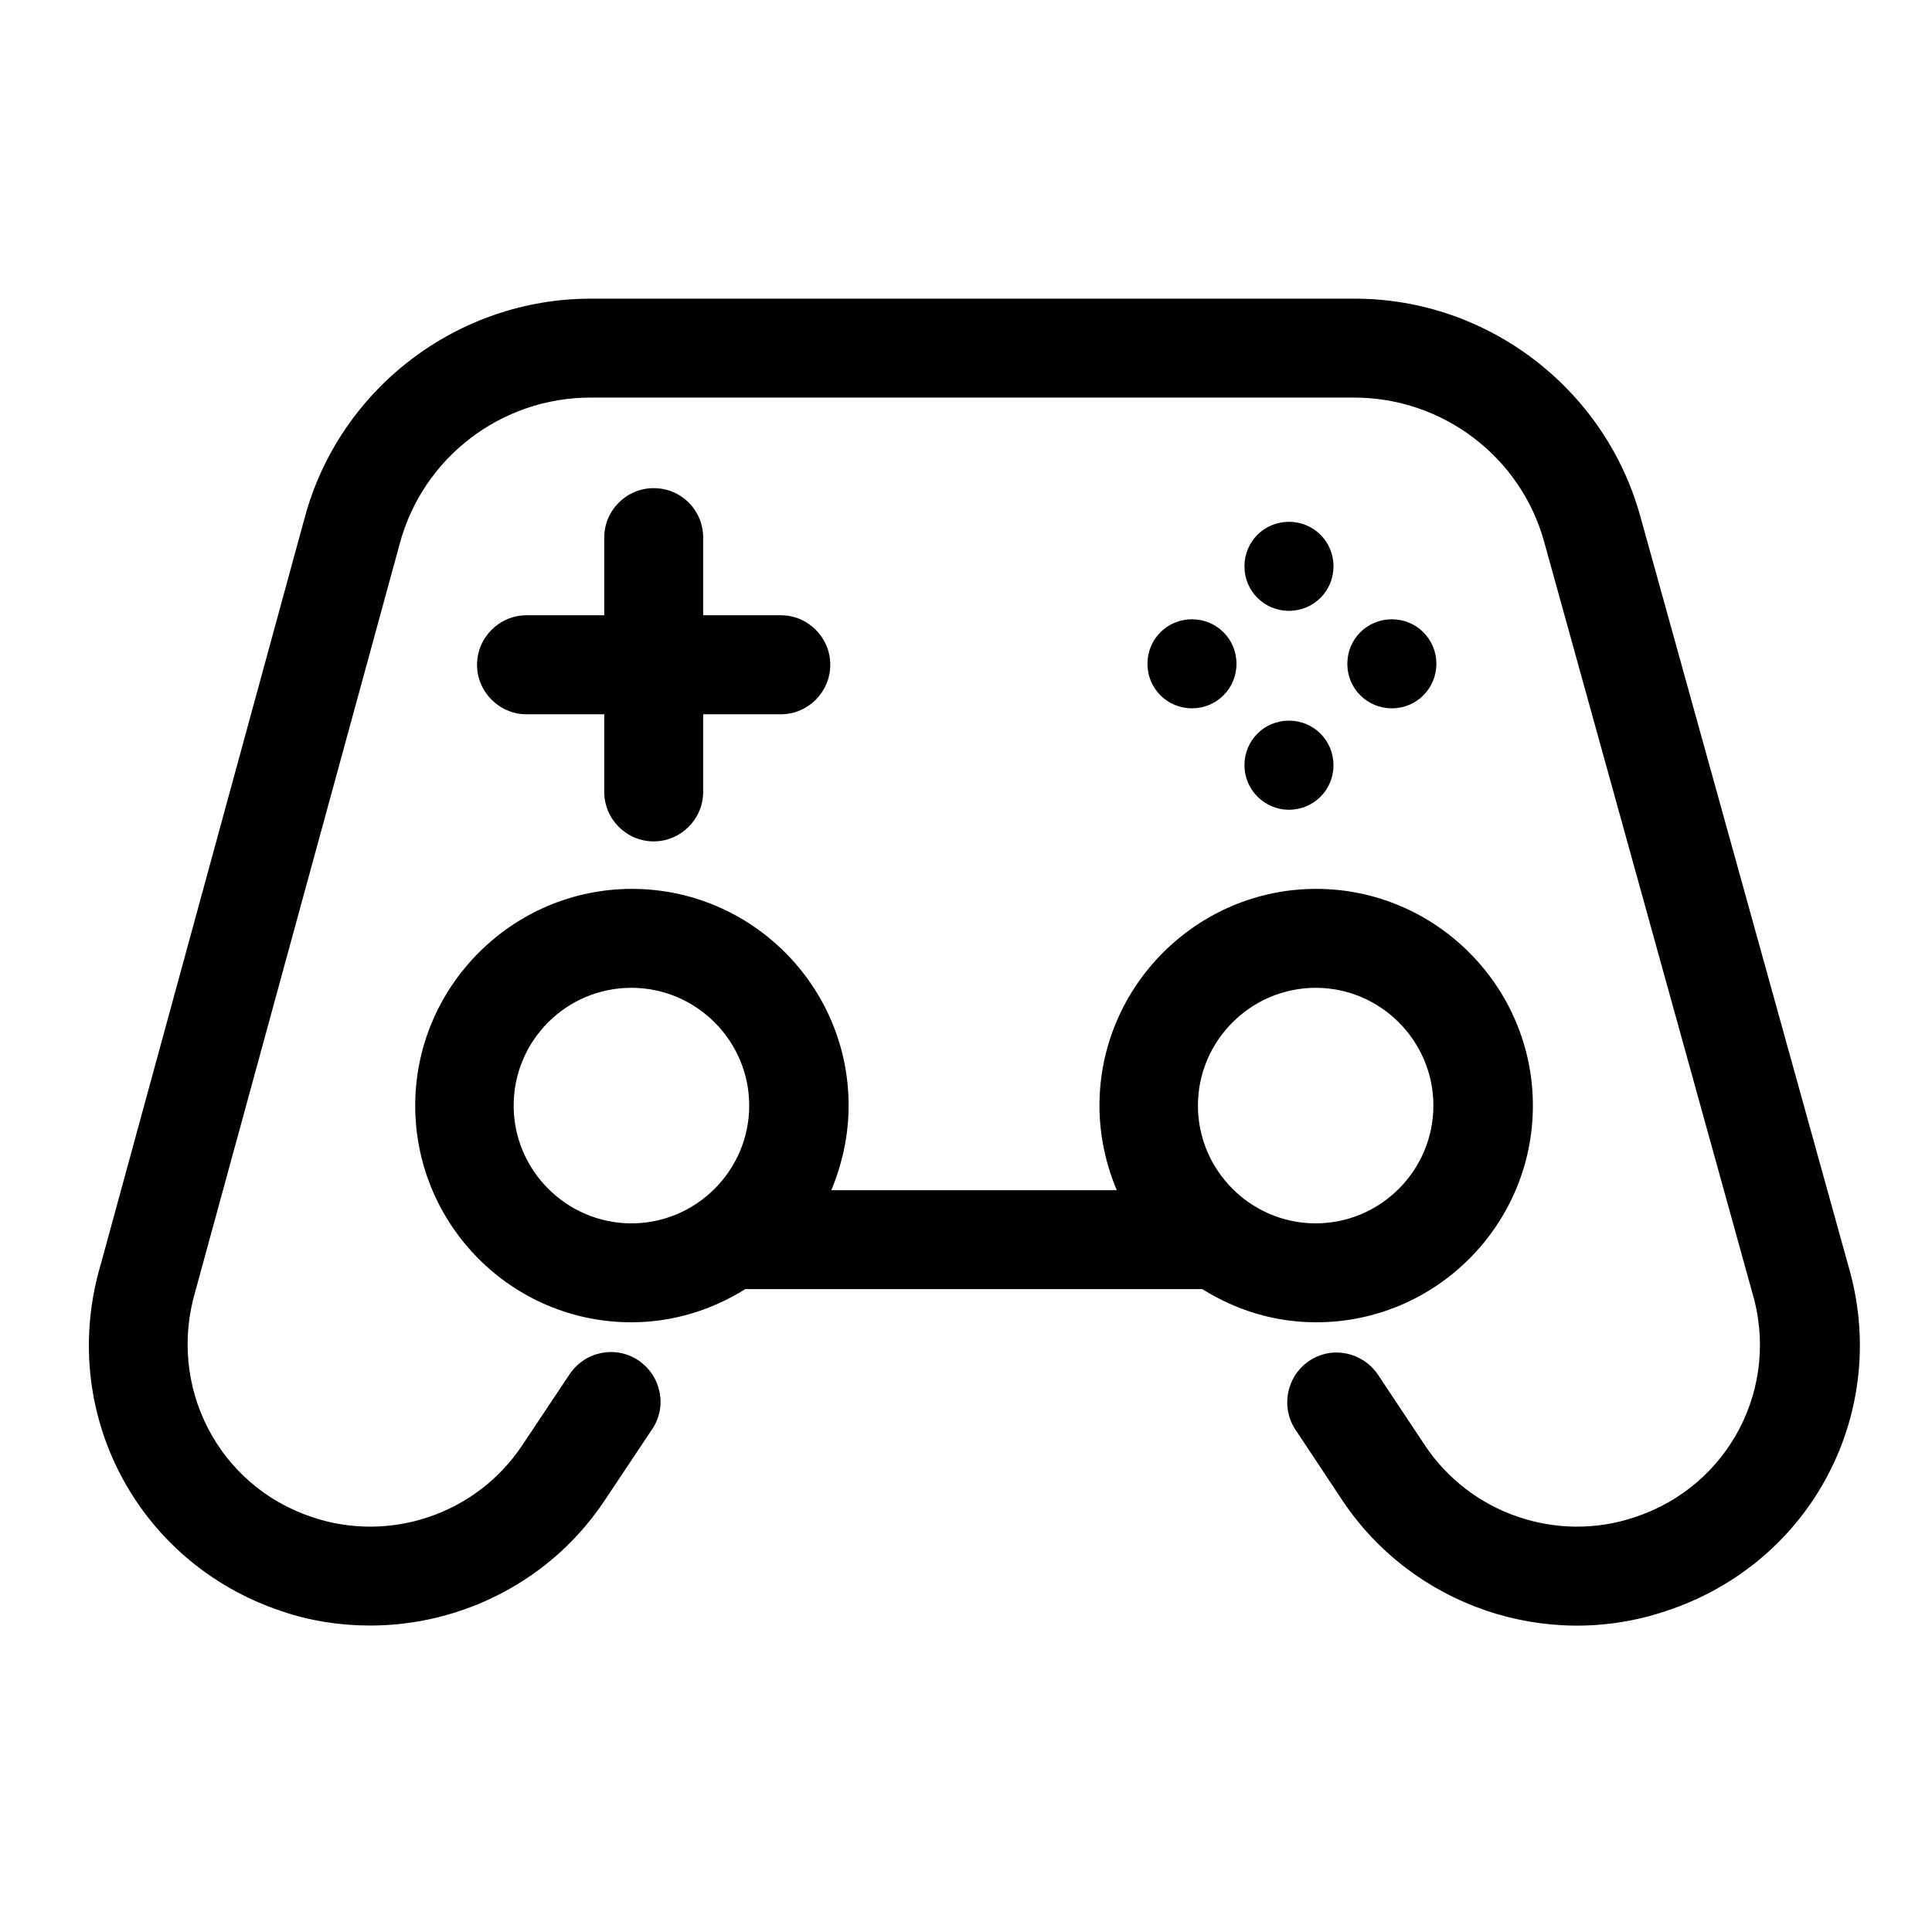 <svg width="24" height="24" viewBox="0 0 24 24" fill="none" xmlns="http://www.w3.org/2000/svg">
<path d="M22.956 15.707L20.375 6.408C19.933 4.822 18.476 3.71 16.829 3.71H7.34C5.687 3.71 4.224 4.822 3.788 6.42L1.255 15.694C0.708 17.52 1.692 19.413 3.499 20.015C3.861 20.138 4.23 20.193 4.599 20.193C5.748 20.193 6.854 19.628 7.512 18.638L8.102 17.753C8.292 17.471 8.213 17.09 7.93 16.899C7.647 16.709 7.266 16.788 7.076 17.071L6.486 17.956C5.92 18.804 4.851 19.173 3.88 18.847C2.712 18.46 2.073 17.225 2.429 16.032L4.968 6.746C5.256 5.683 6.227 4.939 7.334 4.939H16.823C17.923 4.939 18.894 5.677 19.183 6.734L21.764 16.045C22.121 17.225 21.482 18.46 20.308 18.847C19.343 19.173 18.267 18.804 17.702 17.956L17.118 17.077C16.927 16.795 16.546 16.715 16.264 16.905C15.981 17.096 15.907 17.477 16.092 17.759L16.675 18.638C17.548 19.947 19.201 20.513 20.689 20.015C22.514 19.419 23.497 17.52 22.956 15.707Z" fill="currentColor"/>
<path d="M7.844 16.426C8.36 16.426 8.846 16.272 9.258 16.014H14.936C15.348 16.272 15.827 16.426 16.35 16.426C17.837 16.426 19.042 15.215 19.042 13.734C19.042 12.253 17.831 11.042 16.35 11.042C14.869 11.042 13.658 12.253 13.658 13.734C13.658 14.109 13.738 14.465 13.873 14.785H10.327C10.462 14.459 10.542 14.103 10.542 13.734C10.542 12.247 9.331 11.042 7.85 11.042C6.369 11.042 5.158 12.253 5.158 13.734C5.158 15.215 6.357 16.426 7.844 16.426ZM16.344 12.271C17.149 12.271 17.806 12.929 17.806 13.734C17.806 14.539 17.149 15.197 16.344 15.197C15.539 15.197 14.881 14.539 14.881 13.734C14.881 12.929 15.539 12.271 16.344 12.271ZM7.844 12.271C8.649 12.271 9.307 12.929 9.307 13.734C9.307 14.539 8.649 15.197 7.844 15.197C7.039 15.197 6.381 14.539 6.381 13.734C6.381 12.929 7.033 12.271 7.844 12.271Z" fill="currentColor"/>
<path d="M8.12 6.064C7.782 6.064 7.506 6.34 7.506 6.678V7.643H6.541C6.203 7.643 5.926 7.92 5.926 8.258C5.926 8.596 6.203 8.873 6.541 8.873H7.506V9.837C7.506 10.175 7.782 10.452 8.12 10.452C8.458 10.452 8.735 10.175 8.735 9.837V8.873H9.7C10.038 8.873 10.314 8.596 10.314 8.258C10.314 7.92 10.038 7.643 9.7 7.643H8.735V6.678C8.735 6.34 8.465 6.064 8.12 6.064Z" fill="currentColor"/>
<path d="M16.012 7.588C16.319 7.588 16.565 7.342 16.565 7.035C16.565 6.728 16.319 6.482 16.012 6.482C15.704 6.482 15.459 6.728 15.459 7.035C15.459 7.342 15.704 7.588 16.012 7.588Z" fill="currentColor"/>
<path d="M16.012 10.059C16.319 10.059 16.565 9.813 16.565 9.506C16.565 9.198 16.319 8.952 16.012 8.952C15.704 8.952 15.459 9.198 15.459 9.506C15.459 9.807 15.704 10.059 16.012 10.059Z" fill="currentColor"/>
<path d="M17.843 8.246C17.843 7.938 17.597 7.693 17.29 7.693C16.983 7.693 16.737 7.938 16.737 8.246C16.737 8.553 16.983 8.799 17.29 8.799C17.597 8.799 17.843 8.553 17.843 8.246Z" fill="currentColor"/>
<path d="M15.36 8.246C15.36 7.938 15.114 7.693 14.807 7.693C14.5 7.693 14.254 7.938 14.254 8.246C14.254 8.553 14.5 8.799 14.807 8.799C15.114 8.799 15.36 8.553 15.36 8.246Z" fill="currentColor"/>
</svg>
